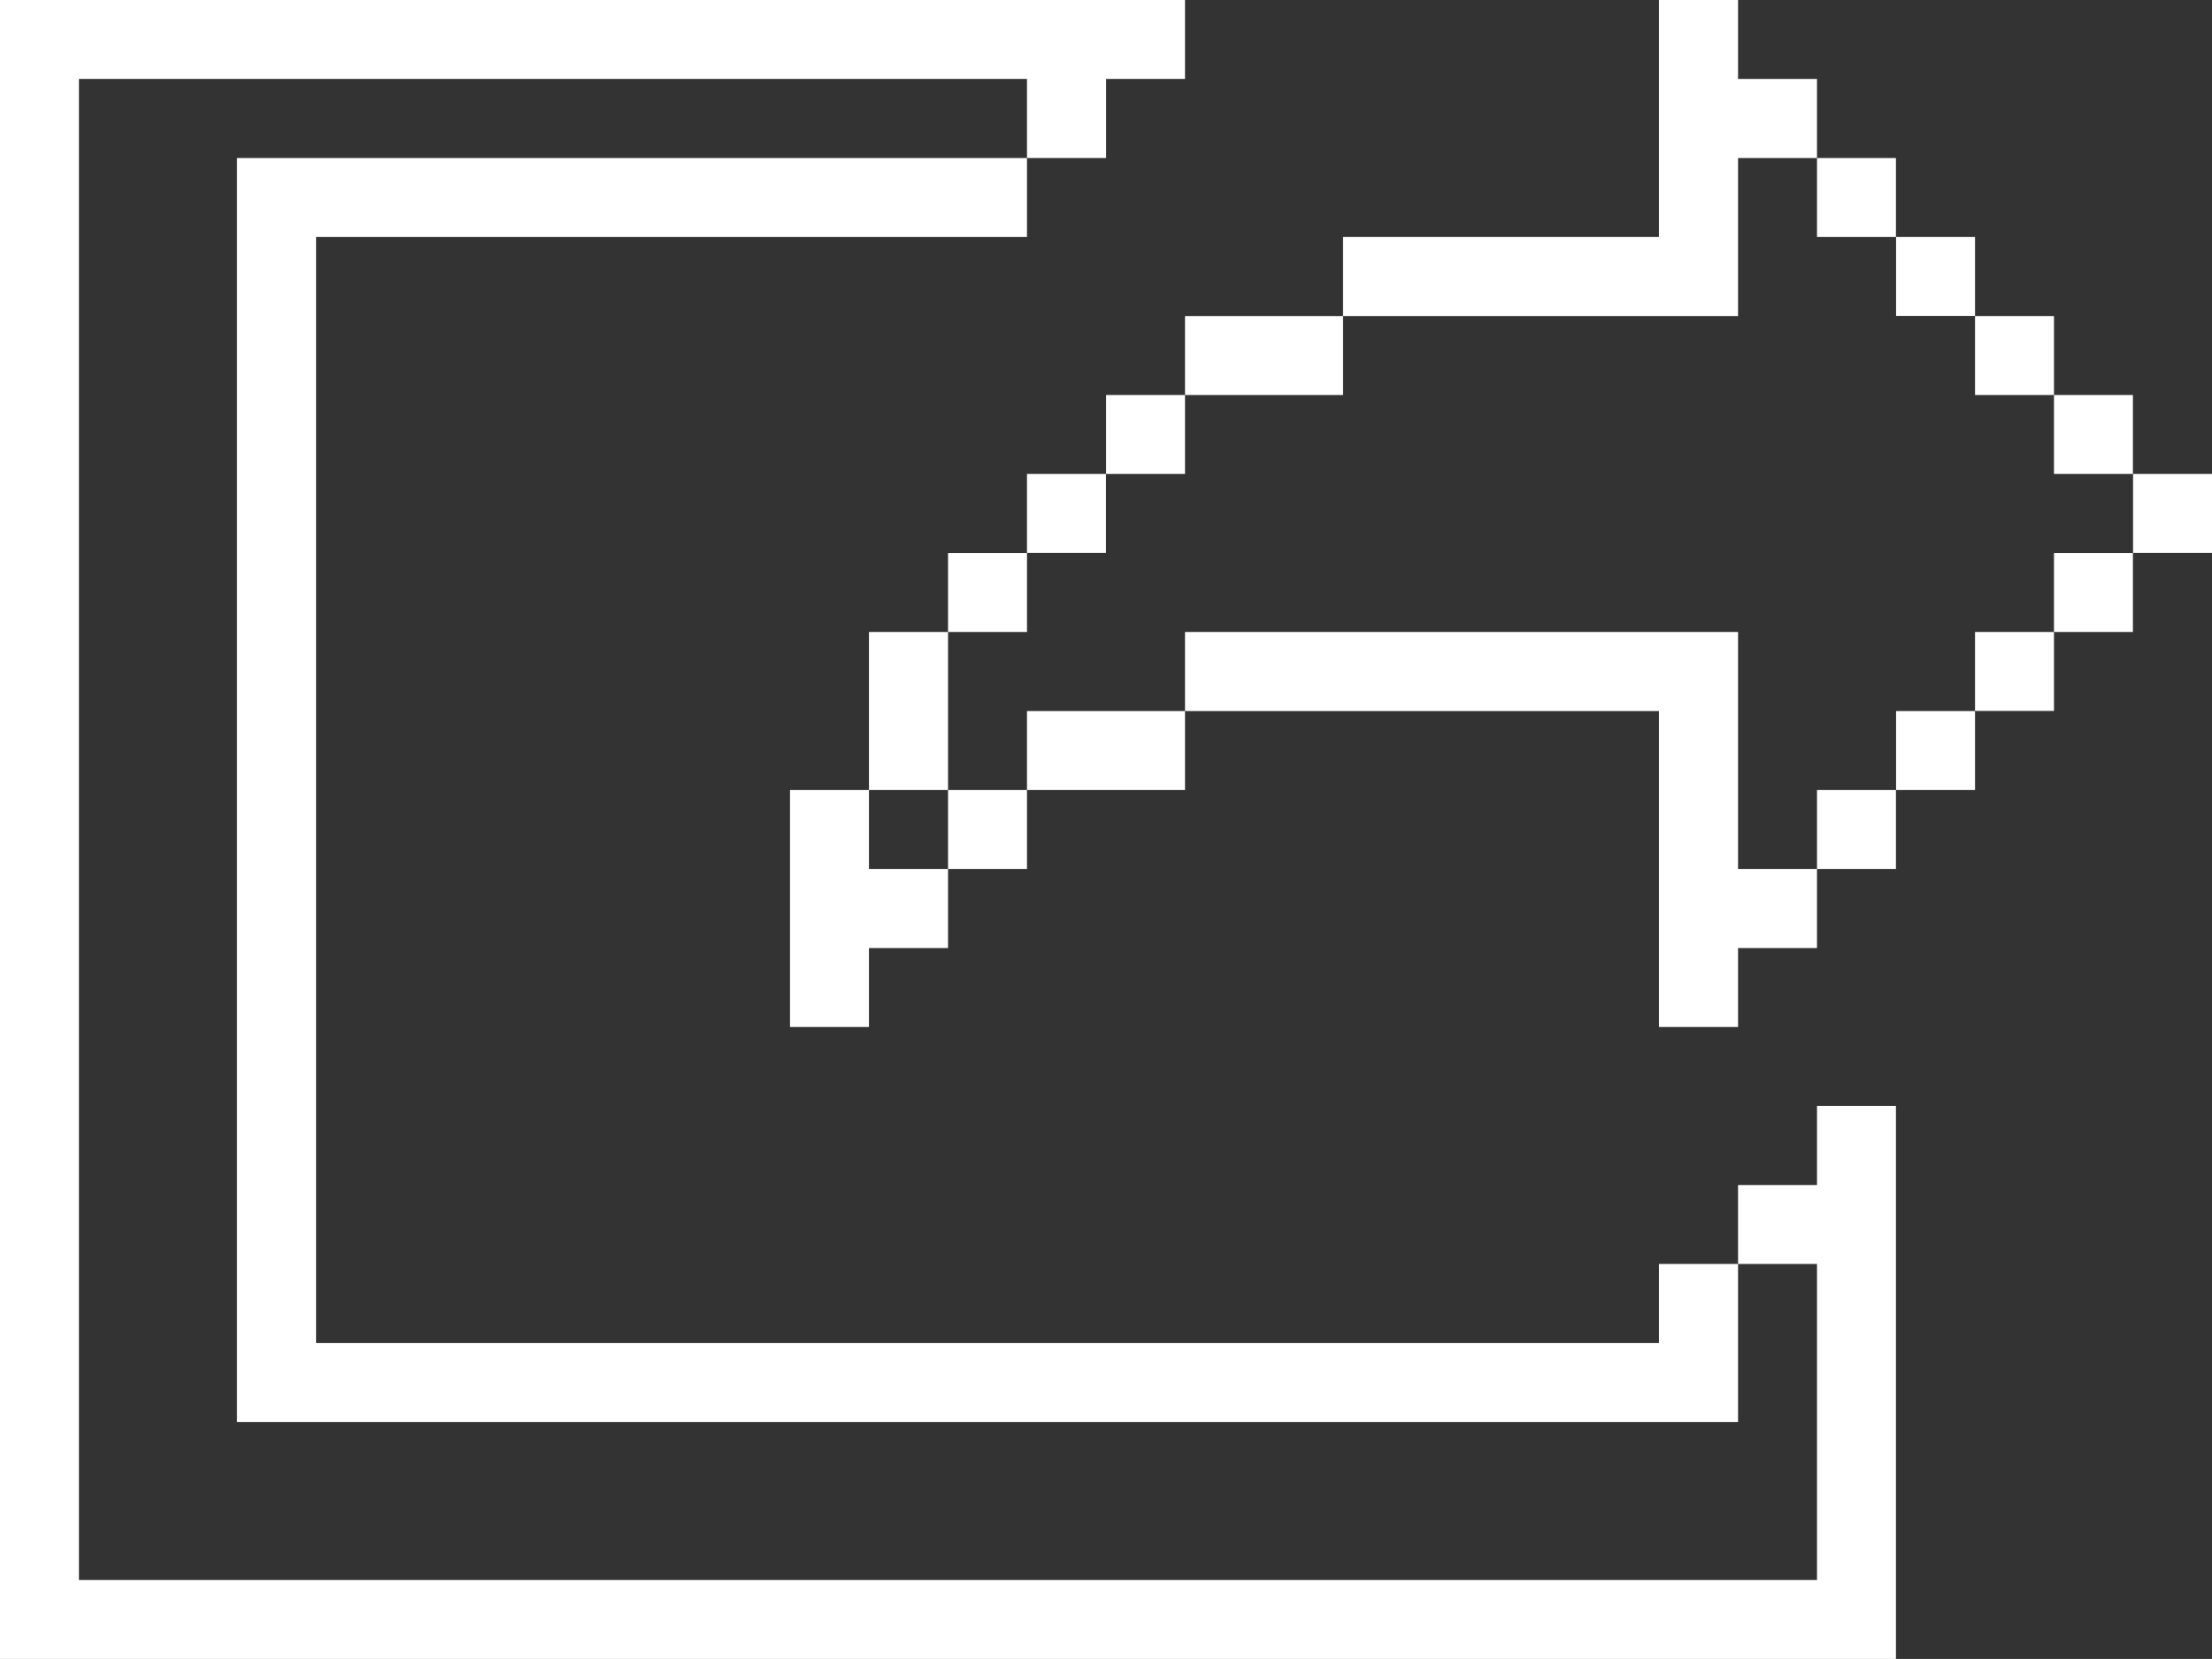 <svg xmlns="http://www.w3.org/2000/svg" viewBox="0 0 162.51 121.88"><rect x="0" y="0" width="162.51" height="121.88" fill="#333333" stroke="none"/><defs><style>.cls-1{fill:#fff;}</style></defs><title>Asset 13dvlp_site_icons</title><g id="Layer_2" data-name="Layer 2"><g id="Layer_1-2" data-name="Layer 1"><polygon class="cls-1" points="63.84 11.61 58.04 11.61 52.24 11.61 46.43 11.61 40.63 11.61 34.82 11.61 29.02 11.61 23.22 11.61 17.41 11.61 17.41 17.41 17.41 23.22 17.41 29.02 17.41 34.82 17.41 40.63 17.41 46.43 17.41 52.24 17.41 58.04 17.41 63.84 17.41 69.65 17.41 75.45 17.41 81.25 17.41 87.06 17.41 92.86 17.41 98.67 17.41 104.47 23.22 104.47 29.02 104.47 34.82 104.47 40.63 104.47 46.43 104.47 52.24 104.47 58.04 104.47 63.84 104.47 69.65 104.47 75.45 104.47 81.26 104.47 87.06 104.47 92.86 104.47 98.67 104.47 104.47 104.47 110.28 104.47 116.08 104.47 121.88 104.47 127.69 104.47 127.69 98.67 127.69 92.86 121.88 92.86 121.88 98.67 116.08 98.67 110.28 98.67 104.47 98.67 98.67 98.67 92.86 98.67 87.06 98.67 81.26 98.67 75.45 98.67 69.65 98.67 63.84 98.67 58.04 98.67 52.24 98.67 46.43 98.67 40.63 98.67 34.82 98.67 29.02 98.67 23.22 98.67 23.22 92.86 23.22 87.06 23.22 81.25 23.22 75.45 23.22 69.65 23.22 63.84 23.22 58.04 23.22 52.24 23.22 46.43 23.22 40.63 23.22 34.82 23.22 29.02 23.22 23.22 23.22 17.41 29.02 17.41 34.82 17.41 40.63 17.41 46.43 17.41 52.24 17.41 58.04 17.41 63.84 17.41 69.65 17.41 75.45 17.41 75.45 11.61 69.65 11.61 63.84 11.61"/><polygon class="cls-1" points="133.49 87.06 127.69 87.06 127.69 92.86 133.49 92.86 133.49 98.67 133.49 104.47 133.49 110.28 133.49 116.08 127.69 116.08 121.88 116.08 116.08 116.08 110.28 116.08 104.47 116.08 98.67 116.08 92.86 116.08 87.06 116.08 81.26 116.08 75.45 116.08 69.65 116.08 63.84 116.08 58.04 116.08 52.24 116.08 46.43 116.08 40.63 116.08 34.82 116.08 29.02 116.08 23.22 116.08 17.41 116.08 11.61 116.08 5.8 116.08 5.8 110.28 5.8 104.47 5.8 98.67 5.8 92.86 5.8 87.06 5.8 81.25 5.8 75.45 5.8 69.65 5.8 63.84 5.8 58.04 5.8 52.24 5.8 46.43 5.8 40.63 5.8 34.82 5.8 29.02 5.8 23.22 5.8 17.41 5.8 11.61 5.8 5.8 11.61 5.8 17.41 5.8 23.22 5.8 29.02 5.8 34.82 5.8 40.63 5.8 46.43 5.8 52.24 5.8 58.04 5.8 63.84 5.8 69.65 5.8 75.45 5.8 75.45 11.61 81.26 11.61 81.26 5.8 87.06 5.8 87.06 0 81.26 0 75.45 0 69.65 0 63.84 0 58.04 0 52.24 0 46.43 0 40.63 0 34.82 0 29.02 0 23.22 0 17.41 0 11.61 0 5.8 0 0 0 0 5.8 0 11.61 0 17.41 0 23.22 0 29.02 0 34.82 0 40.63 0 46.43 0 52.24 0 58.04 0 63.84 0 69.65 0 75.45 0 81.25 0 87.06 0 92.86 0 98.67 0 104.47 0 110.28 0 116.08 0 121.88 5.8 121.88 11.61 121.88 17.41 121.88 23.22 121.88 29.02 121.88 34.82 121.88 40.63 121.88 46.43 121.88 52.24 121.88 58.04 121.88 63.84 121.88 69.65 121.88 75.45 121.88 81.26 121.88 87.06 121.88 92.86 121.88 98.67 121.88 104.47 121.88 110.28 121.88 116.08 121.88 121.88 121.88 127.69 121.88 133.49 121.88 139.29 121.88 139.29 116.08 139.29 110.28 139.29 104.47 139.29 98.67 139.29 92.86 139.29 87.06 139.29 81.25 133.49 81.25 133.49 87.06"/><polygon class="cls-1" points="110.28 23.22 116.08 23.22 121.88 23.22 127.69 23.22 127.69 17.41 127.69 11.61 133.49 11.61 133.49 5.8 127.69 5.8 127.69 0 121.88 0 121.88 5.8 121.88 11.61 121.88 17.41 116.08 17.41 110.28 17.41 104.47 17.41 98.67 17.41 98.67 23.22 104.47 23.22 110.28 23.22"/><polygon class="cls-1" points="98.67 29.02 98.67 23.22 92.86 23.22 87.06 23.22 87.06 29.02 92.86 29.02 98.67 29.02"/><rect class="cls-1" x="81.26" y="29.02" width="5.8" height="5.8"/><rect class="cls-1" x="75.45" y="34.82" width="5.8" height="5.8"/><rect class="cls-1" x="69.65" y="40.63" width="5.8" height="5.8"/><polygon class="cls-1" points="69.65 52.24 69.65 46.43 63.84 46.43 63.84 52.24 63.84 58.04 69.65 58.04 69.65 52.24"/><polygon class="cls-1" points="63.84 58.04 58.04 58.04 58.04 63.84 58.04 69.65 58.04 75.45 63.84 75.45 63.84 69.65 69.65 69.65 69.65 63.84 63.84 63.84 63.84 58.04"/><rect class="cls-1" x="69.65" y="58.04" width="5.8" height="5.8"/><polygon class="cls-1" points="75.45 52.24 75.45 58.04 81.26 58.04 87.06 58.04 87.06 52.24 81.26 52.24 75.45 52.24"/><polygon class="cls-1" points="127.69 58.04 127.69 52.24 127.69 46.43 121.88 46.43 116.08 46.43 110.28 46.43 104.47 46.43 98.67 46.43 92.86 46.43 87.06 46.43 87.06 52.24 92.86 52.24 98.67 52.24 104.47 52.24 110.28 52.24 116.08 52.24 121.88 52.24 121.88 58.04 121.88 63.84 121.88 69.65 121.88 75.45 127.69 75.45 127.69 69.65 133.49 69.65 133.49 63.84 127.69 63.84 127.69 58.04"/><rect class="cls-1" x="133.49" y="58.04" width="5.8" height="5.8"/><rect class="cls-1" x="139.3" y="52.24" width="5.8" height="5.8"/><rect class="cls-1" x="145.1" y="46.43" width="5.8" height="5.8"/><rect class="cls-1" x="150.9" y="40.63" width="5.8" height="5.8"/><rect class="cls-1" x="156.71" y="34.82" width="5.8" height="5.8"/><rect class="cls-1" x="150.9" y="29.02" width="5.8" height="5.8"/><rect class="cls-1" x="145.1" y="23.22" width="5.8" height="5.8"/><rect class="cls-1" x="139.3" y="17.41" width="5.8" height="5.8"/><rect class="cls-1" x="133.49" y="11.61" width="5.8" height="5.8"/></g></g></svg>